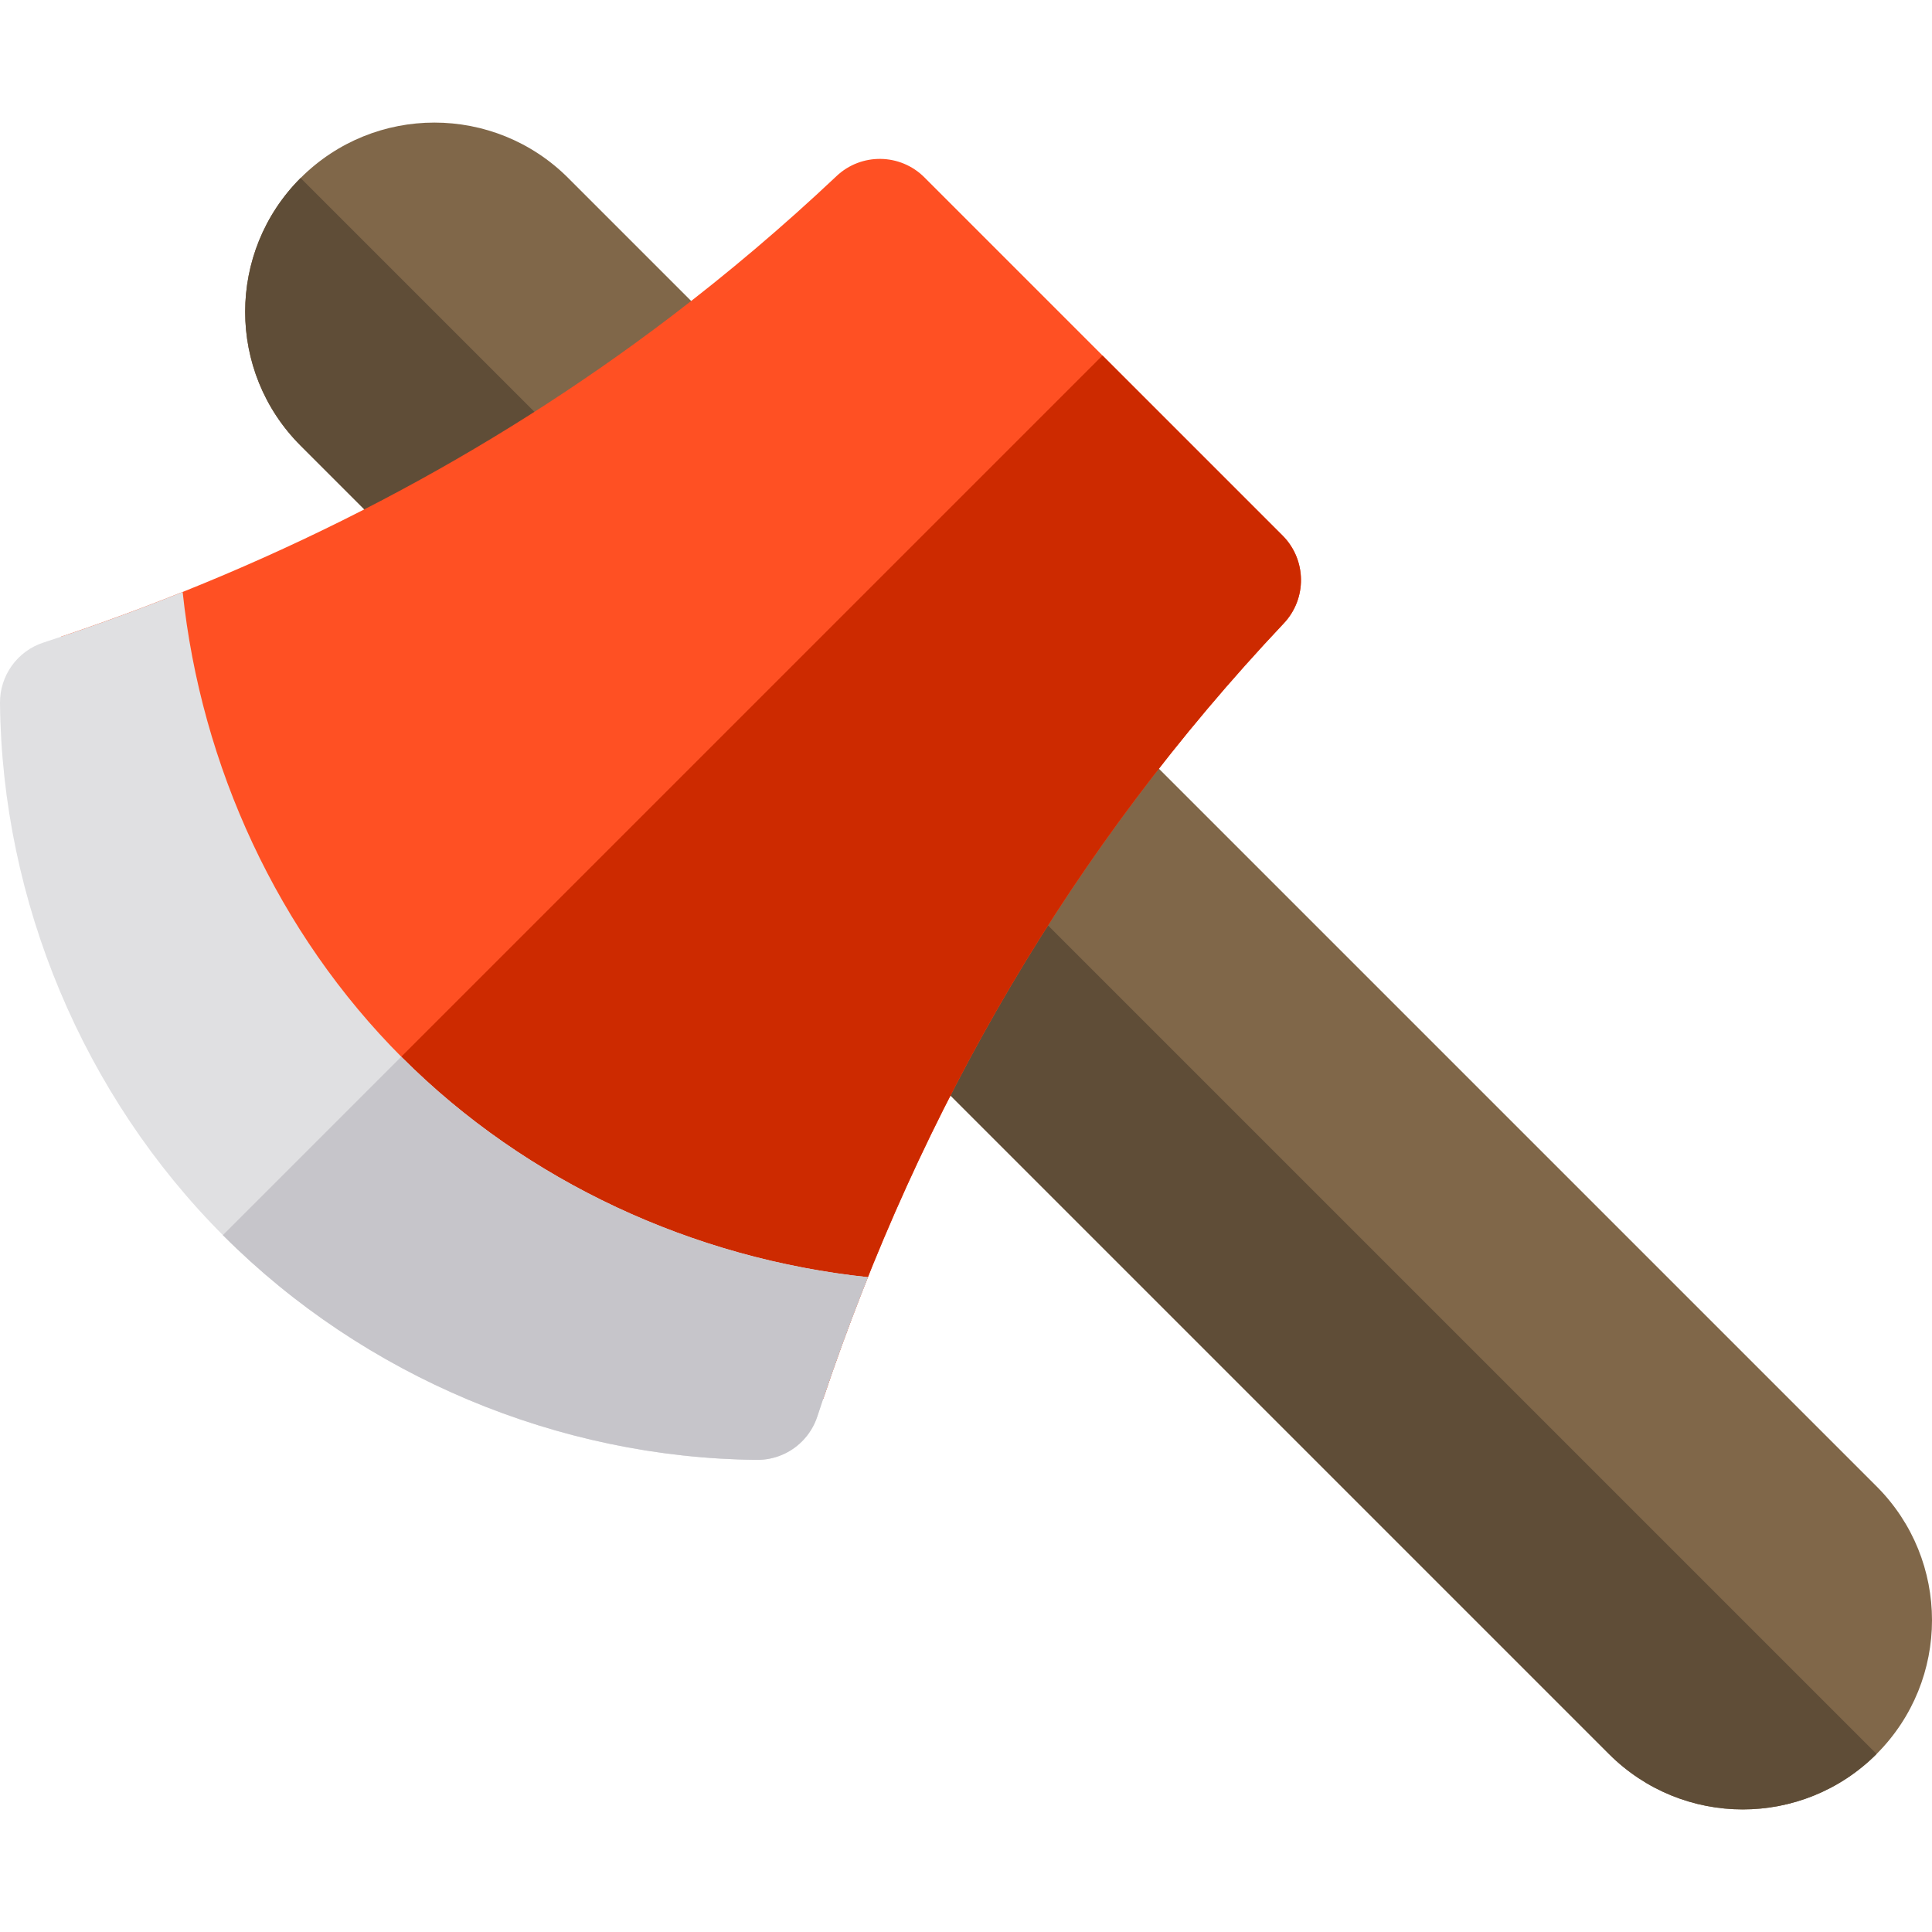 <?xml version="1.0" encoding="UTF-8" standalone="no"?>
<svg
   xmlns:dc="http://purl.org/dc/elements/1.1/"
   xmlns:cc="http://creativecommons.org/ns#"
   xmlns:rdf="http://www.w3.org/1999/02/22-rdf-syntax-ns#"
   xmlns:svg="http://www.w3.org/2000/svg"
   xmlns="http://www.w3.org/2000/svg"
   xmlns:sodipodi="http://sodipodi.sourceforge.net/DTD/sodipodi-0.dtd"
   xmlns:inkscape="http://www.inkscape.org/namespaces/inkscape"
   xml:space="preserve"
   style="enable-background:new 0 0 511.998 511.998;"
   viewBox="0 0 511.998 511.998"
   y="0px"
   x="0px"
   id="Layer_1"
   version="1.1"
   inkscape:version="0.91 r13725"
   sodipodi:docname="lumberjack.svg"><sodipodi:namedview
     pagecolor="#ffffff"
     bordercolor="#666666"
     borderopacity="1"
     objecttolerance="10"
     gridtolerance="10"
     guidetolerance="10"
     inkscape:pageopacity="0"
     inkscape:pageshadow="2"
     inkscape:window-width="1600"
     inkscape:window-height="836"
     id="namedview27"
     showgrid="false"
     inkscape:zoom="0.46093931"
     inkscape:cx="-206.10088"
     inkscape:cy="255.99899"
     inkscape:window-x="0"
     inkscape:window-y="62"
     inkscape:window-maximized="0"
     inkscape:current-layer="Layer_1" /><defs
     id="defs47" /><g
     transform="matrix(-1,0,0,1,511.999,0)"
     id="g3377"><path
       style="fill:#806749"
       d="m 432.339,47.174 c -19.585,-19.585 -51.337,-19.585 -70.922,0 C 350.971,57.619 18.811,389.78 14.689,393.902 c -19.585,19.585 -19.585,51.337 0,70.922 19.585,19.585 51.337,19.585 70.922,0 2.68,-2.68 338.395,-338.395 346.728,-346.728 19.584,-19.585 19.584,-51.337 0,-70.922 z"
       id="path3" /><path
       style="fill:#5f4d37"
       d="m 85.611,464.824 c 2.68,-2.68 338.395,-338.395 346.728,-346.728 19.585,-19.585 19.585,-51.337 0,-70.922 l -417.65,417.65 c 19.585,19.584 51.337,19.584 70.922,0 z"
       id="path5" /><path
       style="fill:#ff5023"
       d="M 334.275,83.959 C 319.093,72.415 304.433,59.992 290.311,46.666 283.739,40.463 273.42,40.609 267.024,47.005 l -94.901,94.901 c -6.395,6.395 -6.542,16.714 -0.339,23.287 56.061,59.41 96.136,128.321 122.066,205.514 51.082,-7.191 99.073,-30.649 135.199,-66.775 36.405,-36.404 59.666,-84.391 66.797,-135.198 C 436.991,148.956 382.953,120.973 334.275,83.959 Z"
       id="path7" /><path
       style="fill:#cd2a00"
       d="m 429.049,303.93 c 0.084,-0.084 0.165,-0.171 0.249,-0.254 L 219.826,94.204 172.124,141.906 c -6.395,6.395 -6.542,16.714 -0.339,23.287 56.061,59.41 96.136,128.321 122.067,205.514 51.08,-7.193 99.072,-30.651 135.197,-66.777 z"
       id="path9" /><path
       style="fill:#e0e0e2"
       d="m 500.486,170.284 c -12.516,-4.097 -24.815,-8.563 -36.895,-13.402 -4.88,46.168 -25.231,90.456 -58.183,123.408 -32.952,32.952 -77.242,53.297 -123.413,58.176 4.838,12.08 9.303,24.378 13.398,36.894 0.839,2.562 2.254,4.81 4.071,6.625 3.101,3.101 7.388,4.94 11.989,4.895 52.583,-0.516 104.059,-22.133 141.236,-59.309 37.177,-37.177 58.794,-88.652 59.309,-141.236 0.078,-7.294 -4.593,-13.797 -11.512,-16.051 z"
       id="path11" /><path
       style="fill:#c6c5ca"
       d="m 452.938,327.316 -47.281,-47.281 c -0.084,0.084 -0.165,0.171 -0.249,0.254 -32.952,32.952 -77.242,53.297 -123.413,58.176 4.838,12.08 9.303,24.378 13.398,36.894 0.839,2.562 2.255,4.81 4.071,6.625 3.101,3.101 7.388,4.94 11.989,4.895 52.583,-0.516 104.058,-22.133 141.236,-59.309 0.085,-0.083 0.166,-0.169 0.249,-0.254 z"
       id="path13" /><g
       id="g15" /><g
       id="g17" /><g
       id="g19" /><g
       id="g21" /><g
       id="g23" /><g
       id="g25" /><g
       id="g27" /><g
       id="g29" /><g
       id="g31" /><g
       id="g33" /><g
       id="g35" /><g
       id="g37" /><g
       id="g39" /><g
       id="g41" /><g
       id="g43" /></g></svg>